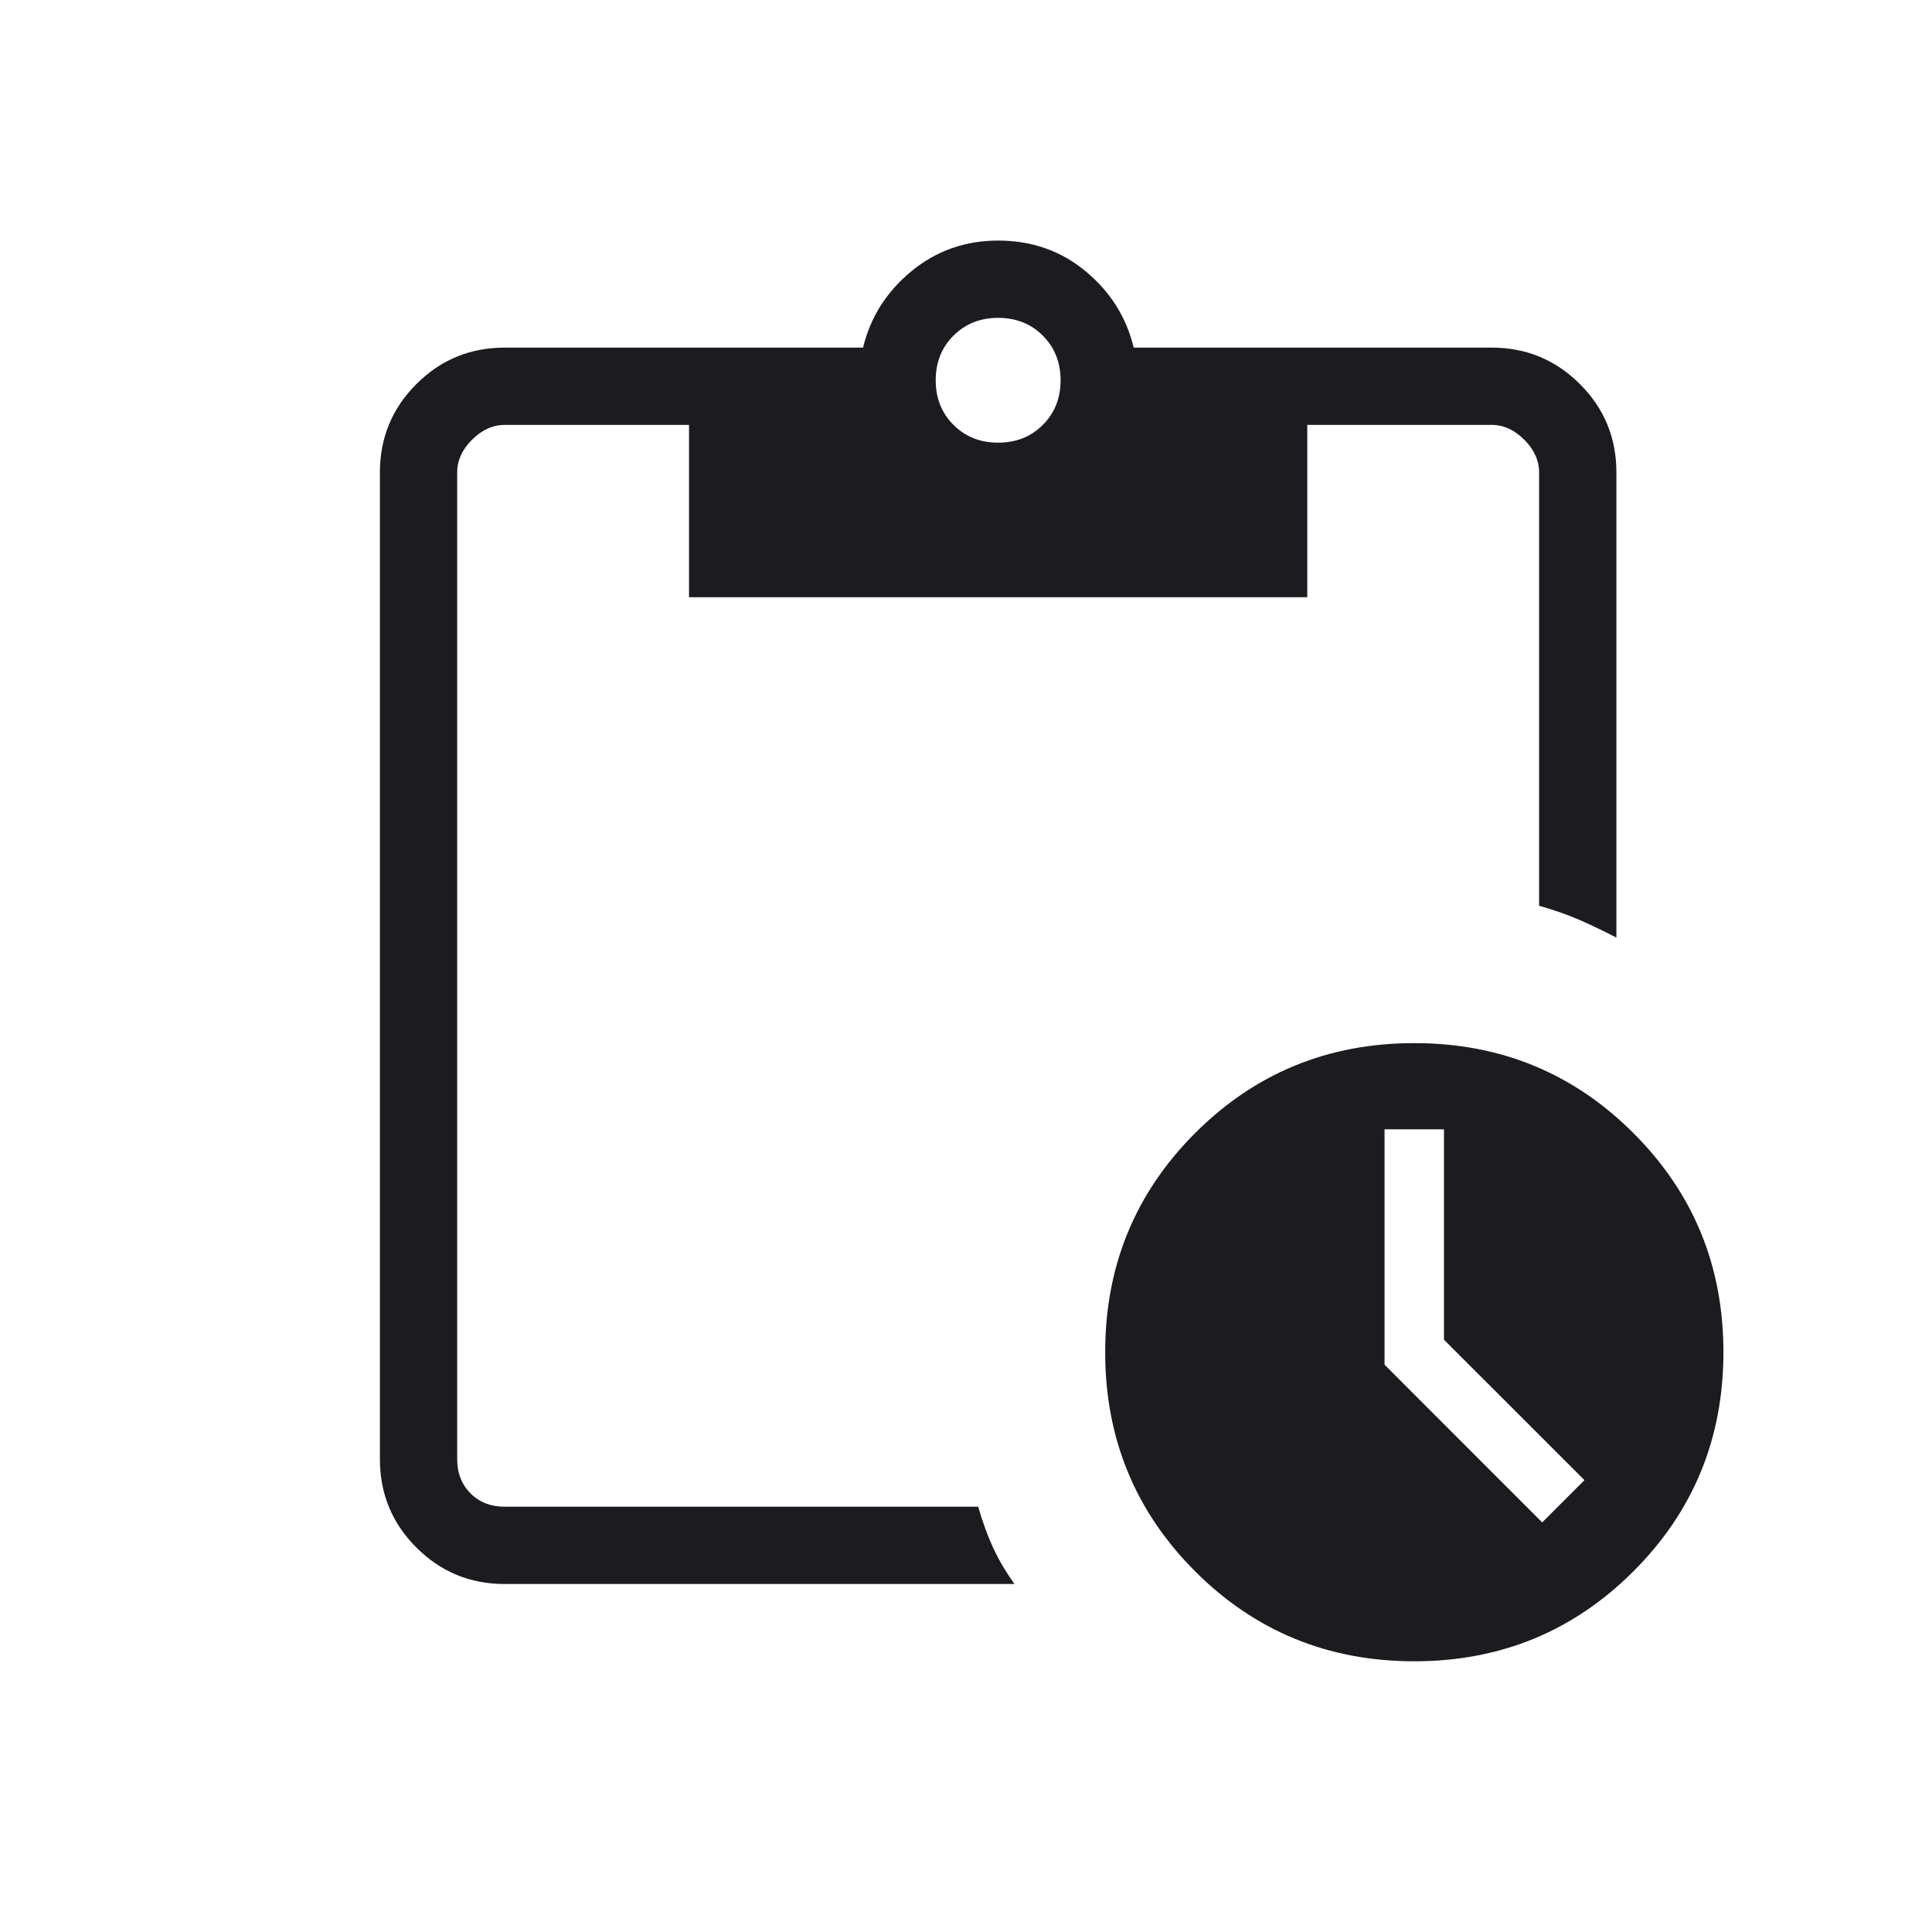 <svg width="25" height="25" viewBox="0 0 25 25" fill="none" xmlns="http://www.w3.org/2000/svg">
<mask id="mask0_723_19" style="mask-type:alpha" maskUnits="userSpaceOnUse" x="0" y="0" width="25" height="25">
<rect x="0.916" y="0.498" width="24" height="24" fill="#D9D9D9"/>
</mask>
<g mask="url(#mask0_723_19)">
<path d="M18.301 21.497C17.187 21.497 16.241 21.109 15.465 20.333C14.689 19.557 14.301 18.612 14.301 17.497C14.301 16.383 14.689 15.438 15.465 14.662C16.241 13.886 17.187 13.498 18.301 13.498C19.415 13.498 20.36 13.886 21.136 14.662C21.913 15.438 22.301 16.383 22.301 17.497C22.301 18.612 21.913 19.557 21.136 20.333C20.36 21.109 19.415 21.497 18.301 21.497ZM19.956 19.7L20.503 19.153L18.685 17.336V14.613H17.916V17.659L19.956 19.7ZM6.532 20.497C6.084 20.497 5.703 20.34 5.388 20.025C5.074 19.711 4.916 19.33 4.916 18.882V6.113C4.916 5.665 5.074 5.284 5.388 4.97C5.703 4.655 6.084 4.498 6.532 4.498H11.168C11.262 4.107 11.469 3.778 11.791 3.512C12.113 3.246 12.488 3.113 12.916 3.113C13.352 3.113 13.73 3.246 14.05 3.512C14.37 3.778 14.576 4.107 14.67 4.498H19.301C19.748 4.498 20.129 4.655 20.444 4.97C20.759 5.284 20.916 5.665 20.916 6.113V12.132C20.744 12.044 20.581 11.966 20.428 11.899C20.274 11.833 20.103 11.773 19.916 11.721V6.113C19.916 5.959 19.852 5.818 19.724 5.69C19.596 5.562 19.455 5.498 19.301 5.498H16.916V7.728H8.916V5.498H6.532C6.378 5.498 6.237 5.562 6.108 5.69C5.98 5.818 5.916 5.959 5.916 6.113V18.882C5.916 19.062 5.974 19.209 6.089 19.325C6.205 19.44 6.352 19.497 6.532 19.497H12.658C12.711 19.685 12.774 19.858 12.847 20.019C12.92 20.179 13.014 20.339 13.128 20.497H6.532ZM12.916 5.728C13.148 5.728 13.341 5.652 13.494 5.498C13.647 5.345 13.724 5.153 13.724 4.921C13.724 4.689 13.647 4.496 13.494 4.343C13.341 4.19 13.148 4.113 12.916 4.113C12.684 4.113 12.492 4.19 12.338 4.343C12.185 4.496 12.108 4.689 12.108 4.921C12.108 5.153 12.185 5.345 12.338 5.498C12.492 5.652 12.684 5.728 12.916 5.728Z" fill="#1C1B1F"/>
</g>
</svg>

